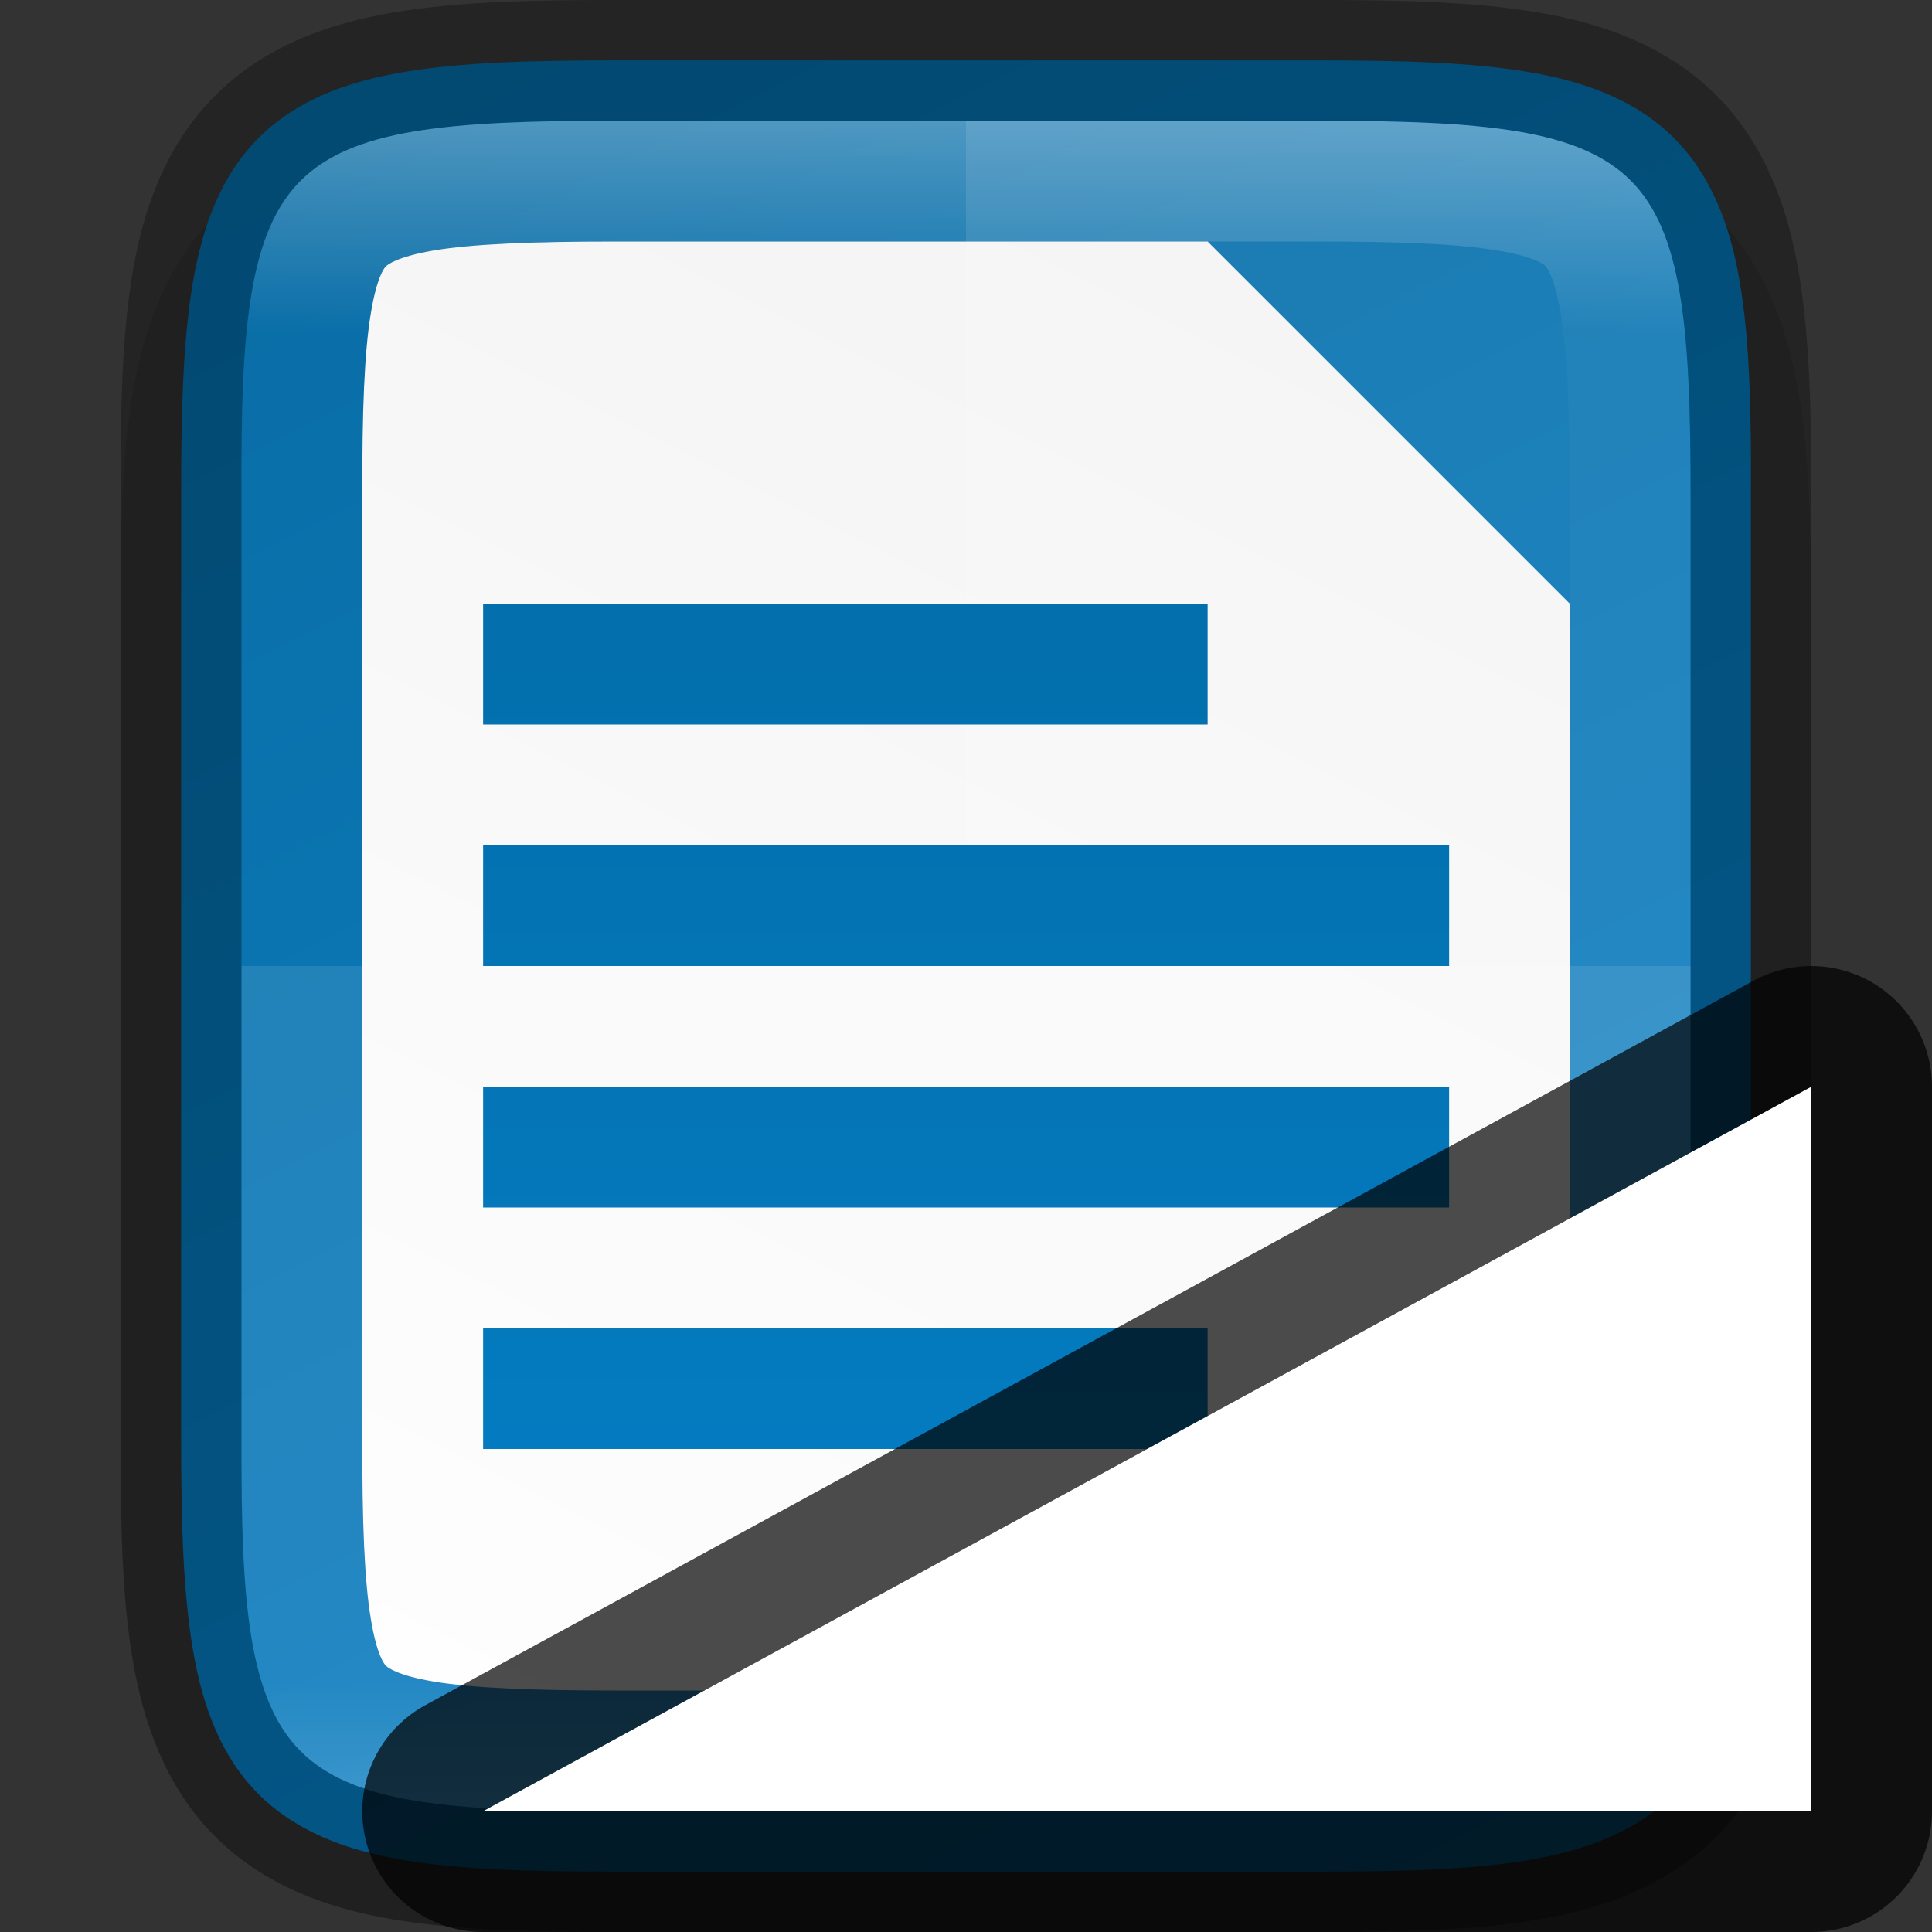 <svg xmlns="http://www.w3.org/2000/svg" xmlns:xlink="http://www.w3.org/1999/xlink" viewBox="0 0 16 16"><rect x="0" y="0" width="16" height="16" fill="#333333" stroke="none"/><defs><linearGradient xlink:href="#a" id="d" gradientUnits="userSpaceOnUse" gradientTransform="matrix(0 -.036 -.036 0 17.531 16.163)" x1="459.034" y1="419.233" x2="35.31" y2="207.365"/><linearGradient id="a"><stop offset="0" stop-color="#0369a3"/><stop offset="1" stop-color="#047fc6"/></linearGradient><linearGradient gradientTransform="translate(-322.033 -236.746)" xlink:href="#b" id="e" x1="332" y1="236" x2="324" y2="252" gradientUnits="userSpaceOnUse"/><linearGradient id="b"><stop offset="0" stop-color="#f2f2f2"/><stop offset="1" stop-color="#fff"/></linearGradient><linearGradient xlink:href="#a" id="f" gradientUnits="userSpaceOnUse" gradientTransform="matrix(.667 0 0 3 -70.7 -2942.827)" x1="115.001" y1="981.36" x2="115.001" y2="985.36"/><linearGradient xlink:href="#c" id="h" x1="328" y1="237" x2="328" y2="251" gradientUnits="userSpaceOnUse"/><linearGradient id="c"><stop offset="0" stop-color="#fff"/><stop offset=".125" stop-color="#fff" stop-opacity=".098"/><stop offset=".925" stop-color="#fff" stop-opacity=".098"/><stop offset="1" stop-color="#fff" stop-opacity=".498"/></linearGradient><clipPath clipPathUnits="userSpaceOnUse" id="g"><path d="M325.096 237c-2.807 0-3.11.288-3.096 3.102v7.796c-.013 2.814.289 3.102 3.096 3.102h5.808c2.808 0 3.096-.288 3.096-3.102v-7.796c0-2.814-.288-3.102-3.096-3.102z" style="marker:none" color="#000" overflow="visible" fill="#46a926" stroke-width="2"/></clipPath></defs><g color="#000"><path d="M5.096 1c-.72 0-1.302.014-1.836.104s-1.069.276-1.477.683c-.408.407-.596.943-.685 1.479C1.008 3.8.996 4.386 1 5.107v6.791c-.003.719.009 1.303.098 1.836.089.536.277 1.072.685 1.479.408.407.943.594 1.477.683.534.09 1.117.104 1.836.104h5.808c.72 0 1.3-.014 1.834-.104s1.068-.277 1.475-.685c.407-.408.594-.943.684-1.477.09-.533.103-1.115.103-1.836V5.102c0-.72-.014-1.303-.103-1.836-.09-.534-.277-1.07-.684-1.477-.407-.408-.941-.596-1.475-.685-.533-.09-1.115-.104-1.834-.104z" style="line-height:normal;font-variant-ligatures:normal;font-variant-position:normal;font-variant-caps:normal;font-variant-numeric:normal;font-variant-alternates:normal;font-feature-settings:normal;text-indent:0;text-align:start;text-decoration-line:none;text-decoration-style:solid;text-decoration-color:#000;text-transform:none;text-orientation:mixed;white-space:normal;shape-padding:0;isolation:auto;mix-blend-mode:normal;solid-color:#000;solid-opacity:1;marker:none" font-weight="400" font-family="sans-serif" overflow="visible" opacity=".1"/><path d="M8.87-.246c.711 0 1.274.016 1.752.096.479.08.897.237 1.207.547.31.31.468.726.547 1.205.08.479.094 1.043.09 1.756v7.795c.003.71-.01 1.275-.09 1.754-.08.479-.236.895-.547 1.205-.31.31-.728.466-1.207.547-.478.08-1.041.095-1.752.095H3.062c-.71 0-1.272-.015-1.75-.095s-.896-.238-1.205-.547c-.31-.31-.465-.727-.545-1.205-.08-.479-.096-1.042-.096-1.754V3.356c0-.712.016-1.276.096-1.754S-.202.707.107.397C.416.087.834-.07 1.312-.15c.478-.08 1.04-.096 1.75-.096z" style="marker:none" overflow="visible" fill="url(#d)" transform="translate(2.034 .746)"/><path d="M3.062 1.254c-.688 0-1.184.02-1.504.074-.304.052-.383.118-.396.131-.013.013-.075.086-.125.389-.053.318-.073.813-.07 1.502v7.809c-.003.689.017 1.185.07 1.502.05.303.112.375.125.388.013.013.092.08.396.131.32.054.816.074 1.504.074h5.809c.689 0 1.183-.02 1.502-.074.304-.051.38-.118.39-.129.012-.011.078-.086.13-.392.053-.32.074-.816.074-1.506V4.254l-3-3z" style="line-height:normal;font-variant-ligatures:normal;font-variant-position:normal;font-variant-caps:normal;font-variant-numeric:normal;font-variant-alternates:normal;font-feature-settings:normal;text-indent:0;text-align:start;text-decoration-line:none;text-decoration-style:solid;text-decoration-color:#000;text-transform:none;text-orientation:mixed;white-space:normal;shape-padding:0;isolation:auto;mix-blend-mode:normal;solid-color:#000;solid-opacity:1;marker:none" font-weight="400" font-family="sans-serif" overflow="visible" fill="url(#e)" transform="translate(2.034 .746)"/><path d="M8 1v14h2.905C13.713 15 14 14.712 14 11.898V4.102C14 1.288 13.713 1 10.905 1z" style="marker:none" overflow="visible" opacity=".1" fill="#fff"/><path d="M2 8v3.898C1.988 14.712 2.29 15 5.097 15h5.809C13.713 15 14 14.712 14 11.898V8z" style="marker:none" overflow="visible" opacity=".1" fill="#fff"/><path d="M1.967 4.254v1h6v-1zm0 2v1h8v-1zm0 2v1h8v-1zm0 2v1h6v-1z" style="marker:none" overflow="visible" fill="url(#f)" transform="translate(2.034 .746)"/><path style="marker:none" d="M5.096.5c-.71 0-1.273.015-1.752.096-.478.08-.896.237-1.207.547-.31.31-.467.726-.547 1.205-.08.479-.093 1.043-.09 1.756V11.898c-.002.712.01 1.276.09 1.754.08.48.237.896.547 1.205.31.31.729.467 1.207.547.479.08 1.042.096 1.752.096h5.809c.71 0 1.272-.015 1.75-.096.477-.08.896-.237 1.205-.547.31-.31.465-.726.545-1.205.08-.478.096-1.042.096-1.754V4.102c0-.712-.016-1.276-.096-1.754-.08-.479-.236-.896-.545-1.205-.31-.31-.728-.467-1.205-.547-.478-.08-1.04-.096-1.75-.096z" overflow="visible" opacity=".3" fill="none" stroke="#000"/><path clip-path="url(#g)" d="M325.096 237c-2.807 0-3.11.288-3.096 3.102v7.796c-.013 2.814.289 3.102 3.096 3.102h5.808c2.808 0 3.096-.288 3.096-3.102v-7.796c0-2.814-.288-3.102-3.096-3.102z" style="marker:none" transform="translate(-320 -236)" overflow="visible" opacity=".3" fill="none" stroke="url(#h)" stroke-width="2"/></g><path d="M4 15l11-6v6z" opacity=".7" stroke="#000" stroke-width="2" stroke-linejoin="round"/><path d="M4 15l11-6v6z" fill="#fff"/></svg>